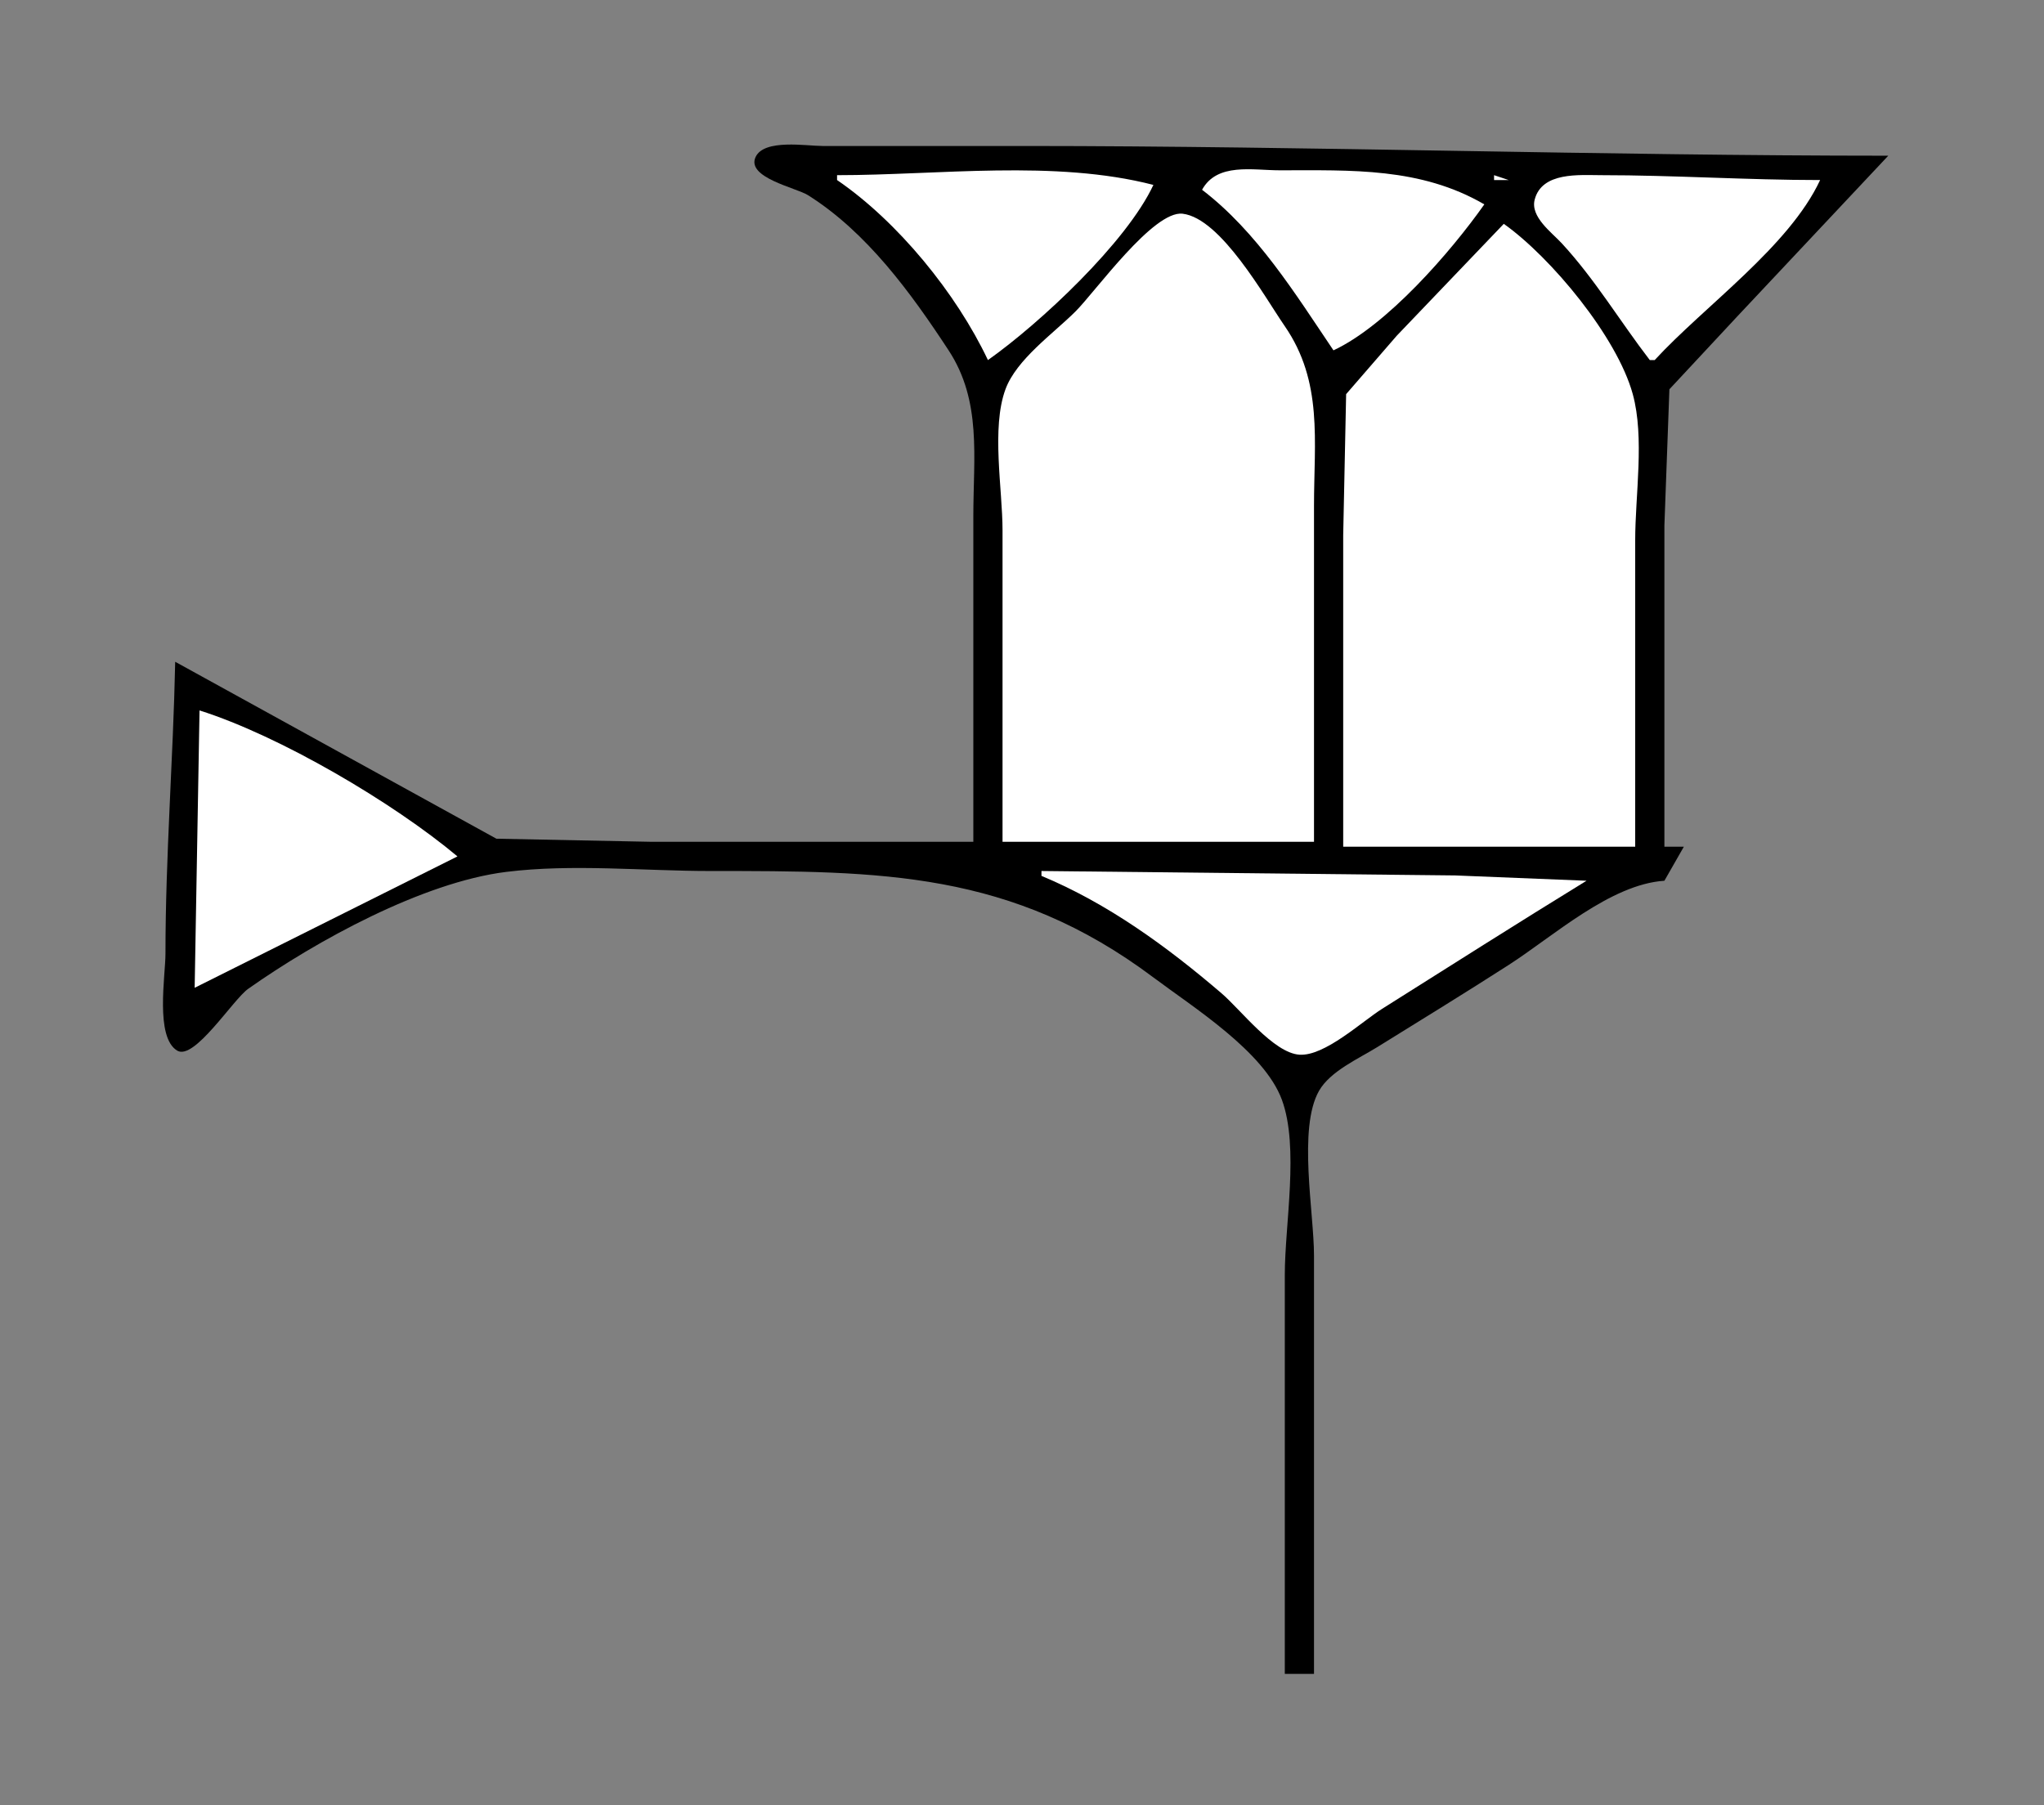 <?xml version="1.0" standalone="yes"?>
<svg xmlns="http://www.w3.org/2000/svg" width="420" height="371">
<rect width="100%" height="100%" fill="#808080" stroke="none"/>
<!-- <path style="fill:#ffffff; stroke:none;" d="M0 0L0 371L420 371L420 0L0 0z"/>
--><path style="fill:#000000; stroke:none;" d="M200 173L134 173L102 172.362L36 136C35.587 156.009 34 175.931 34 196C34 200.545 31.831 213.164 36.415 215.914C39.923 218.018 47.873 205.417 51 203.209C64.928 193.375 86.837 181.323 104 179.185C117.601 177.491 132.292 179 146 179C181.011 179 207.793 178.966 237 200.873C245.149 206.986 259.752 216.116 263.397 226C266.996 235.762 264 251.609 264 262L264 344L270 344L270 258C270 249.247 266.663 231.856 271.028 224.184C273.334 220.131 279.17 217.567 283 215.192C292.017 209.601 301.075 204.046 310 198.308C319.154 192.423 330.892 181.738 342 181L346 174L342 174L342 108L343.028 80L357 65L388 32C329.06 31.994 269.706 30.023 211 30L169 30C165.695 30 157.002 28.5 155.256 32.274C153.298 36.506 163.613 38.594 166 40.094C178.107 47.699 187.188 60.202 194.921 72C201.764 82.44 200 93.985 200 106L200 173z"/>
<path style="fill:#ffffff; stroke:none;" d="M247 39C258.288 47.625 266.149 60.362 274 72C284.947 66.895 298.068 51.841 305 42C291.88 34.371 277.67 35 263 35C257.356 35 250.099 33.38 247 39M172 36L172 37C184.491 45.542 196.524 60.31 203 74C213.677 66.459 231.493 49.808 237 38C216.751 32.761 192.835 36 172 36M307 36L307 37L310 37L307 36M339 74L340 74C350.276 62.843 367.626 50.669 374 37C358.96 37 343.985 35.999 329 36C324.557 36 316.844 35.268 315.346 41.019C314.42 44.573 318.839 47.753 320.911 50C327.762 57.425 332.876 66.033 339 74M206 173L270 173L270 104C270 90.591 271.883 78.461 263.975 67C259.837 61.004 250.882 44.862 243.004 43.921C237.012 43.206 225.095 59.905 221 64C216.453 68.547 208.879 73.829 206.603 80C203.663 87.975 206 100.533 206 109L206 173M309 46L287 69L276.603 81L276 110L276 174L336 174L336 111C336 101.747 337.952 89.944 335.501 81C332.278 69.243 318.725 52.907 309 46M41 146L40 203L94 176C80.731 164.891 57.494 151.219 41 146M214 179L214 180C227.671 185.692 239.801 194.542 251 204.131C254.929 207.495 261.684 216.389 267 216.748C272.178 217.097 279.778 209.98 284 207.319C297.975 198.51 311.925 189.646 326 181L299 179.91L214 179z"/>
</svg>
